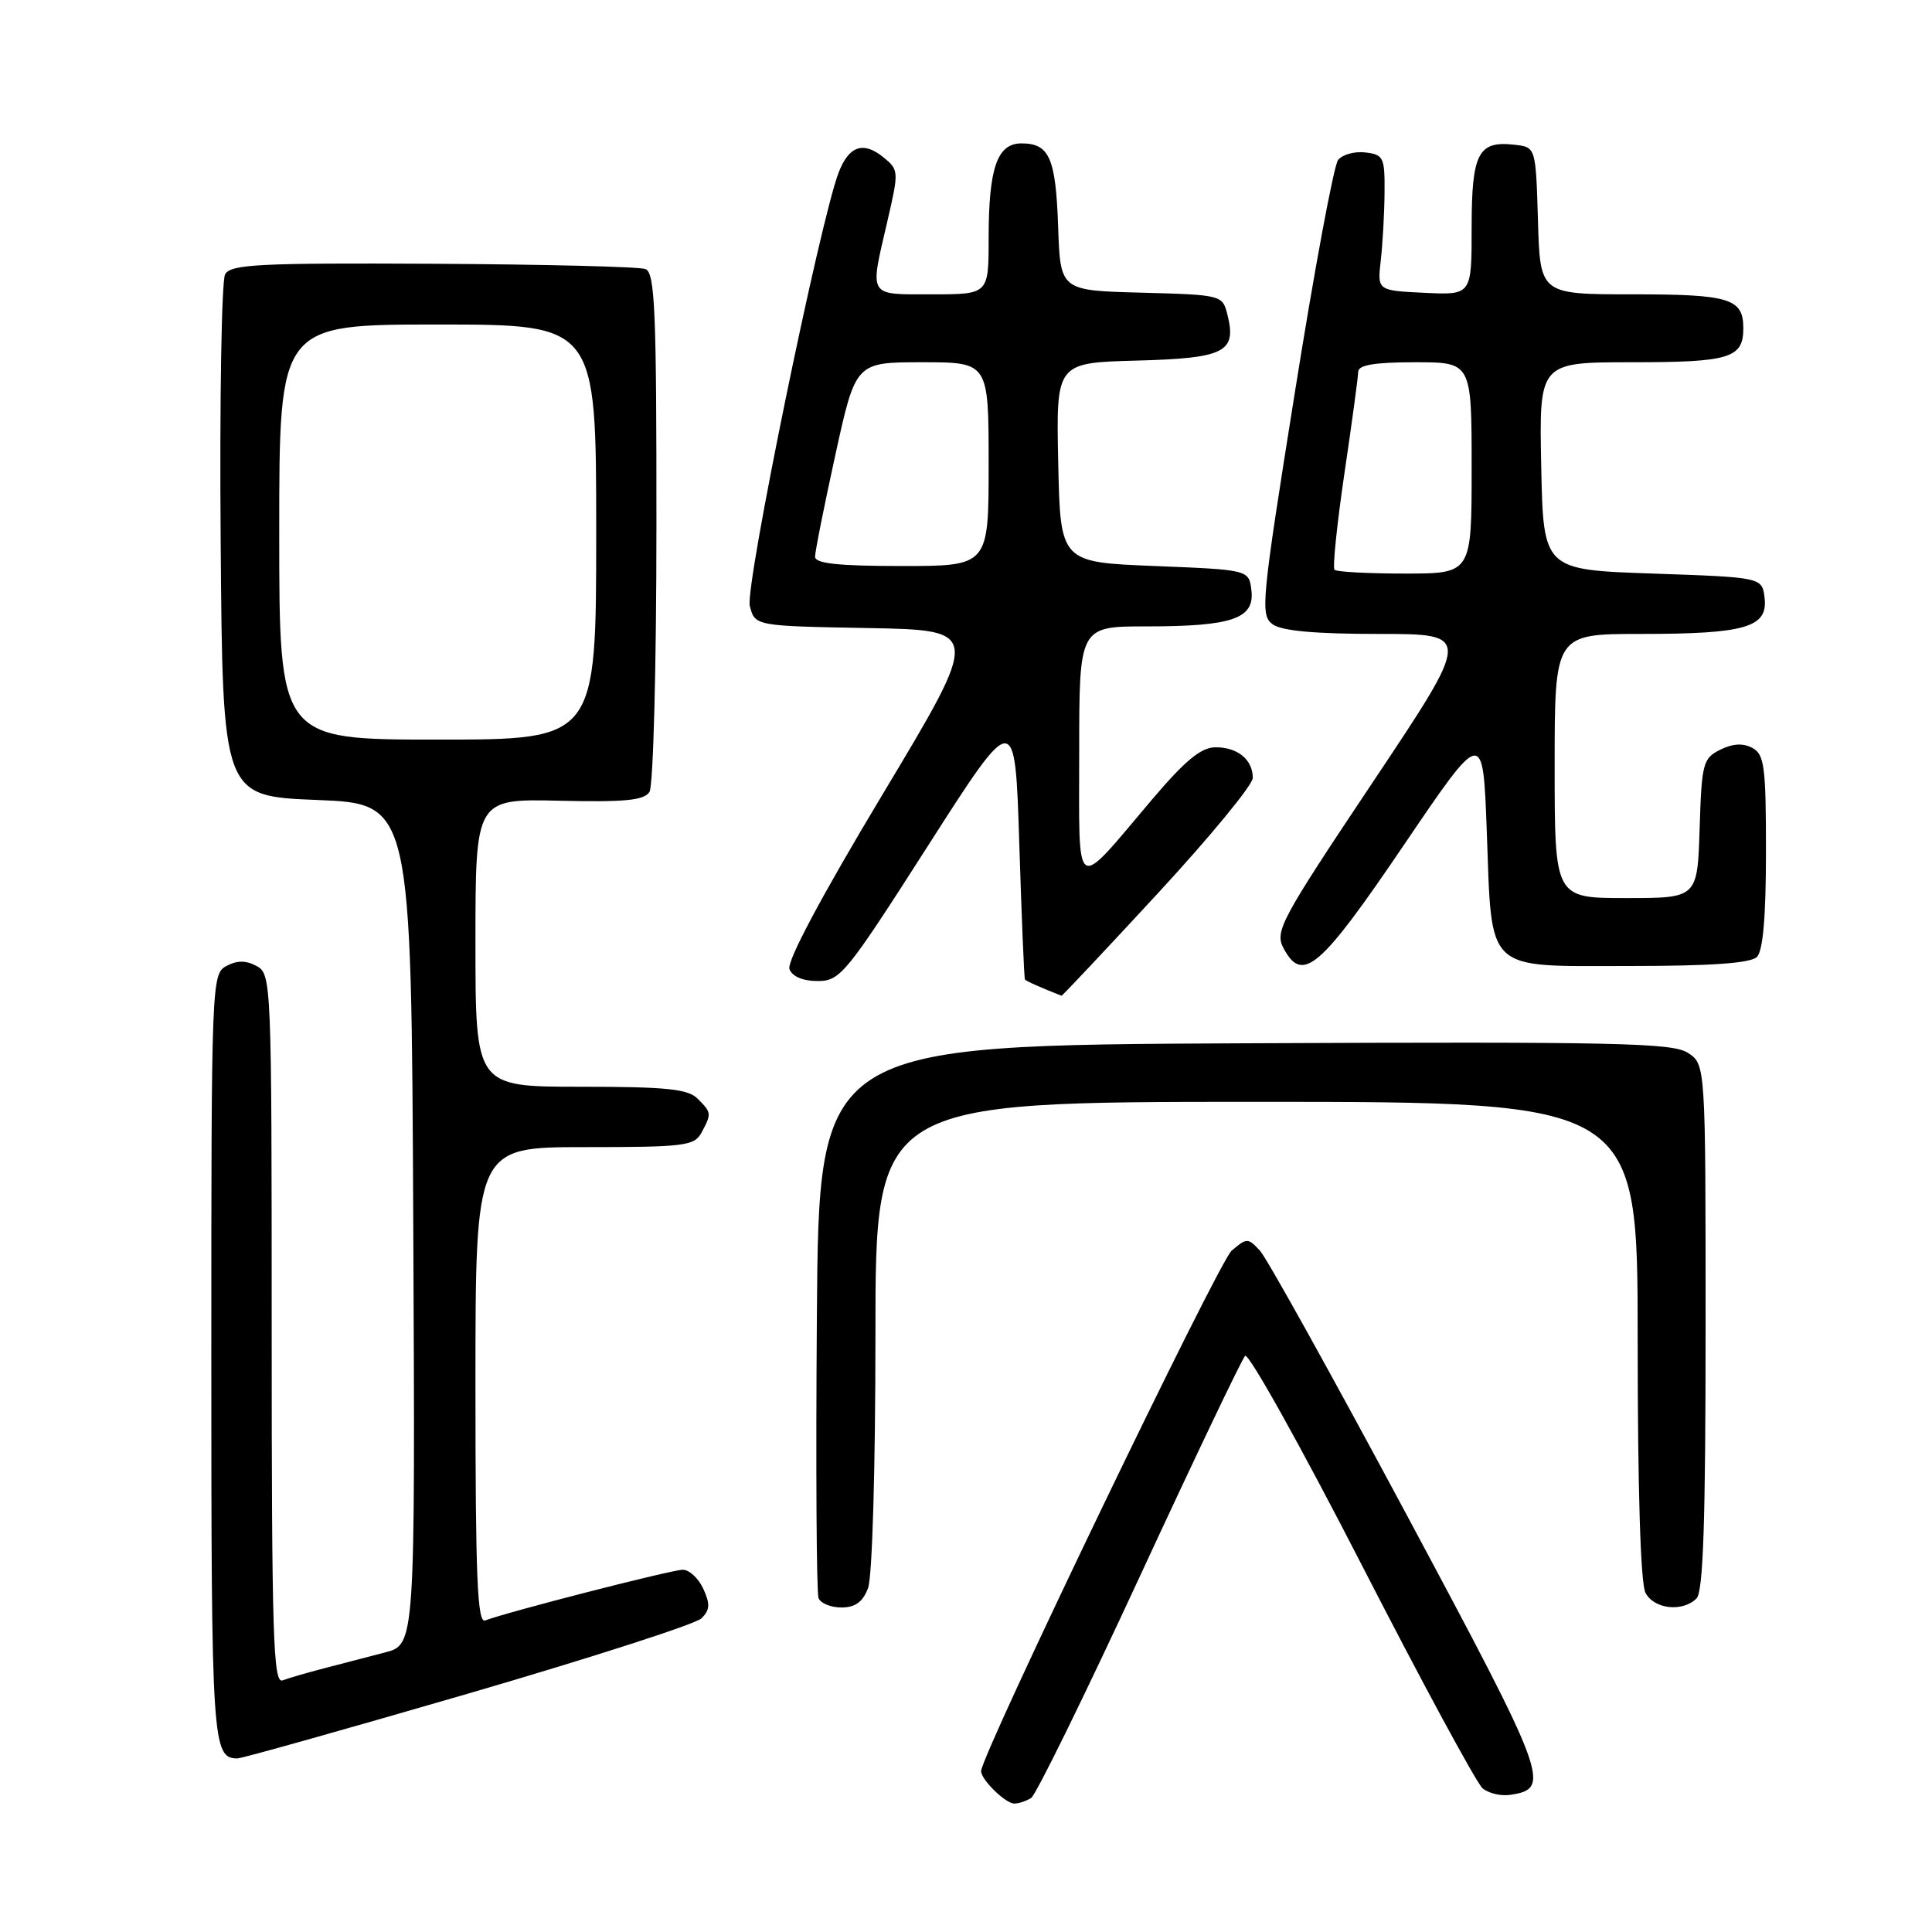<?xml version="1.0" encoding="UTF-8" standalone="no"?>
<!DOCTYPE svg PUBLIC "-//W3C//DTD SVG 1.1//EN" "http://www.w3.org/Graphics/SVG/1.1/DTD/svg11.dtd" >
<svg xmlns="http://www.w3.org/2000/svg" xmlns:xlink="http://www.w3.org/1999/xlink" version="1.1" viewBox="0 0 256 256">
 <g >
 <path fill="currentColor"
d=" M 136.64 238.23 C 137.27 237.83 143.72 224.68 150.98 209.00 C 158.24 193.32 164.54 180.12 164.98 179.66 C 165.42 179.19 172.36 191.63 180.40 207.29 C 188.44 222.96 195.67 236.31 196.45 236.96 C 197.24 237.62 198.88 238.01 200.09 237.83 C 205.60 237.01 205.12 235.70 186.47 200.87 C 176.64 182.52 167.86 166.70 166.95 165.72 C 165.36 164.01 165.21 164.01 163.20 165.72 C 161.47 167.18 130.00 232.56 130.00 234.69 C 130.00 235.82 133.26 239.00 134.40 238.98 C 135.01 238.98 136.01 238.64 136.64 238.23 Z  M 62.00 224.42 C 78.22 219.69 92.14 215.21 92.93 214.45 C 94.07 213.35 94.12 212.56 93.20 210.54 C 92.56 209.14 91.34 208.00 90.47 208.00 C 89.02 208.00 67.22 213.59 64.29 214.72 C 63.25 215.12 63.00 209.04 63.00 183.61 C 63.00 152.00 63.00 152.00 77.46 152.00 C 90.74 152.00 92.01 151.84 92.96 150.07 C 94.30 147.56 94.29 147.43 92.43 145.57 C 91.15 144.29 88.26 144.00 76.93 144.00 C 63.00 144.00 63.00 144.00 63.00 124.92 C 63.00 105.85 63.00 105.85 74.08 106.10 C 82.81 106.30 85.35 106.06 86.06 104.93 C 86.56 104.14 86.98 88.36 86.98 69.86 C 87.00 41.19 86.78 36.13 85.53 35.65 C 84.72 35.34 72.05 35.03 57.37 34.95 C 34.37 34.83 30.57 35.02 29.83 36.34 C 29.36 37.18 29.09 53.09 29.24 71.69 C 29.50 105.50 29.50 105.50 42.00 106.00 C 54.50 106.50 54.50 106.50 54.76 162.21 C 55.02 217.92 55.02 217.92 51.01 218.96 C 48.80 219.53 45.17 220.47 42.94 221.06 C 40.70 221.64 38.23 222.36 37.44 222.66 C 36.20 223.14 36.00 216.66 36.00 176.14 C 36.00 130.09 35.96 129.05 34.00 128.00 C 32.58 127.24 31.42 127.24 30.00 128.00 C 28.04 129.05 28.00 130.09 28.00 179.84 C 28.00 230.98 28.13 232.99 31.45 233.00 C 32.03 233.01 45.77 229.14 62.00 224.42 Z  M 115.02 210.43 C 115.58 208.97 116.00 194.61 116.00 176.93 C 116.00 146.00 116.00 146.00 166.50 146.00 C 217.00 146.00 217.00 146.00 217.00 177.57 C 217.00 197.41 217.38 209.85 218.04 211.07 C 219.19 213.23 222.96 213.64 224.80 211.80 C 225.69 210.91 226.00 201.54 226.00 175.82 C 226.00 141.05 226.00 141.05 223.66 139.51 C 221.62 138.18 214.18 138.02 164.91 138.24 C 108.50 138.50 108.50 138.50 108.24 174.50 C 108.09 194.29 108.19 211.06 108.46 211.75 C 108.72 212.44 110.09 213.00 111.49 213.00 C 113.32 213.00 114.33 212.27 115.02 210.43 Z  M 153.41 118.38 C 160.34 110.88 166.00 104.00 166.00 103.08 C 166.00 100.65 163.98 99.00 161.05 99.02 C 159.14 99.03 157.03 100.78 152.61 105.99 C 142.19 118.29 143.00 118.83 143.00 99.65 C 143.00 83.00 143.00 83.00 151.93 83.00 C 163.27 83.00 166.25 81.98 165.82 78.25 C 165.50 75.50 165.50 75.50 153.00 75.00 C 140.50 74.50 140.50 74.50 140.22 61.28 C 139.94 48.07 139.94 48.07 150.61 47.78 C 162.31 47.47 163.89 46.67 162.64 41.69 C 161.98 39.09 161.90 39.07 151.24 38.78 C 140.50 38.50 140.50 38.50 140.21 30.05 C 139.89 20.90 139.05 19.00 135.35 19.00 C 132.13 19.00 131.00 22.25 131.00 31.57 C 131.00 39.00 131.00 39.00 123.50 39.00 C 114.92 39.00 115.22 39.49 117.58 29.33 C 119.12 22.67 119.11 22.51 117.03 20.82 C 114.39 18.69 112.50 19.33 111.14 22.82 C 108.67 29.17 98.71 77.71 99.35 80.27 C 100.03 82.95 100.03 82.95 115.01 83.22 C 130.00 83.50 130.00 83.50 117.00 105.17 C 108.81 118.81 104.22 127.42 104.61 128.42 C 104.98 129.40 106.41 130.00 108.36 129.99 C 111.34 129.99 112.10 129.05 123.00 112.01 C 134.50 94.04 134.50 94.04 135.06 111.77 C 135.37 121.52 135.70 129.63 135.81 129.78 C 135.96 130.00 137.96 130.89 140.66 131.94 C 140.75 131.97 146.49 125.87 153.41 118.38 Z  M 186.00 112.00 C 196.50 96.51 196.50 96.51 197.00 110.00 C 197.71 129.10 196.56 128.00 215.84 128.00 C 226.76 128.00 231.97 127.63 232.80 126.80 C 233.61 125.99 234.00 121.43 234.00 112.84 C 234.00 101.53 233.79 99.96 232.19 99.10 C 230.96 98.44 229.59 98.52 227.94 99.34 C 225.65 100.48 225.48 101.14 225.21 109.78 C 224.92 119.00 224.92 119.00 215.46 119.00 C 206.00 119.00 206.00 119.00 206.00 101.50 C 206.00 84.00 206.00 84.00 217.43 84.00 C 231.26 84.00 234.26 83.13 233.82 79.25 C 233.50 76.50 233.50 76.50 219.00 76.00 C 204.50 75.50 204.50 75.50 204.22 61.75 C 203.94 48.00 203.94 48.00 216.27 48.00 C 229.21 48.00 231.00 47.45 231.00 43.50 C 231.00 39.55 229.21 39.00 216.34 39.00 C 204.07 39.00 204.07 39.00 203.79 29.25 C 203.50 19.50 203.50 19.50 200.69 19.18 C 195.86 18.62 195.00 20.29 195.00 30.17 C 195.00 39.10 195.00 39.10 188.75 38.80 C 182.50 38.50 182.50 38.50 182.96 34.50 C 183.21 32.30 183.44 28.25 183.46 25.50 C 183.50 20.85 183.32 20.48 180.91 20.20 C 179.49 20.03 177.87 20.48 177.30 21.20 C 176.74 21.91 174.16 35.76 171.58 51.97 C 167.14 79.78 166.97 81.51 168.63 82.72 C 169.83 83.60 174.26 84.00 182.70 84.00 C 195.02 84.00 195.02 84.00 181.91 103.63 C 169.62 122.03 168.88 123.41 170.09 125.67 C 172.59 130.35 174.93 128.33 186.00 112.00 Z  M 37.00 70.50 C 37.00 43.00 37.00 43.00 58.00 43.00 C 79.00 43.00 79.00 43.00 79.00 70.50 C 79.00 98.00 79.00 98.00 58.00 98.00 C 37.00 98.00 37.00 98.00 37.00 70.50 Z  M 108.00 73.77 C 108.00 73.09 109.21 67.02 110.69 60.27 C 113.38 48.00 113.38 48.00 122.19 48.00 C 131.00 48.00 131.00 48.00 131.00 61.50 C 131.00 75.00 131.00 75.00 119.50 75.00 C 111.06 75.00 108.00 74.67 108.00 73.77 Z  M 176.83 75.50 C 176.56 75.23 177.15 69.49 178.14 62.75 C 179.14 56.01 179.96 49.94 179.97 49.25 C 179.99 48.36 182.18 48.00 187.50 48.00 C 195.00 48.00 195.00 48.00 195.00 62.00 C 195.00 76.00 195.00 76.00 186.17 76.00 C 181.31 76.00 177.11 75.78 176.83 75.50 Z "/>
</g>
</svg>